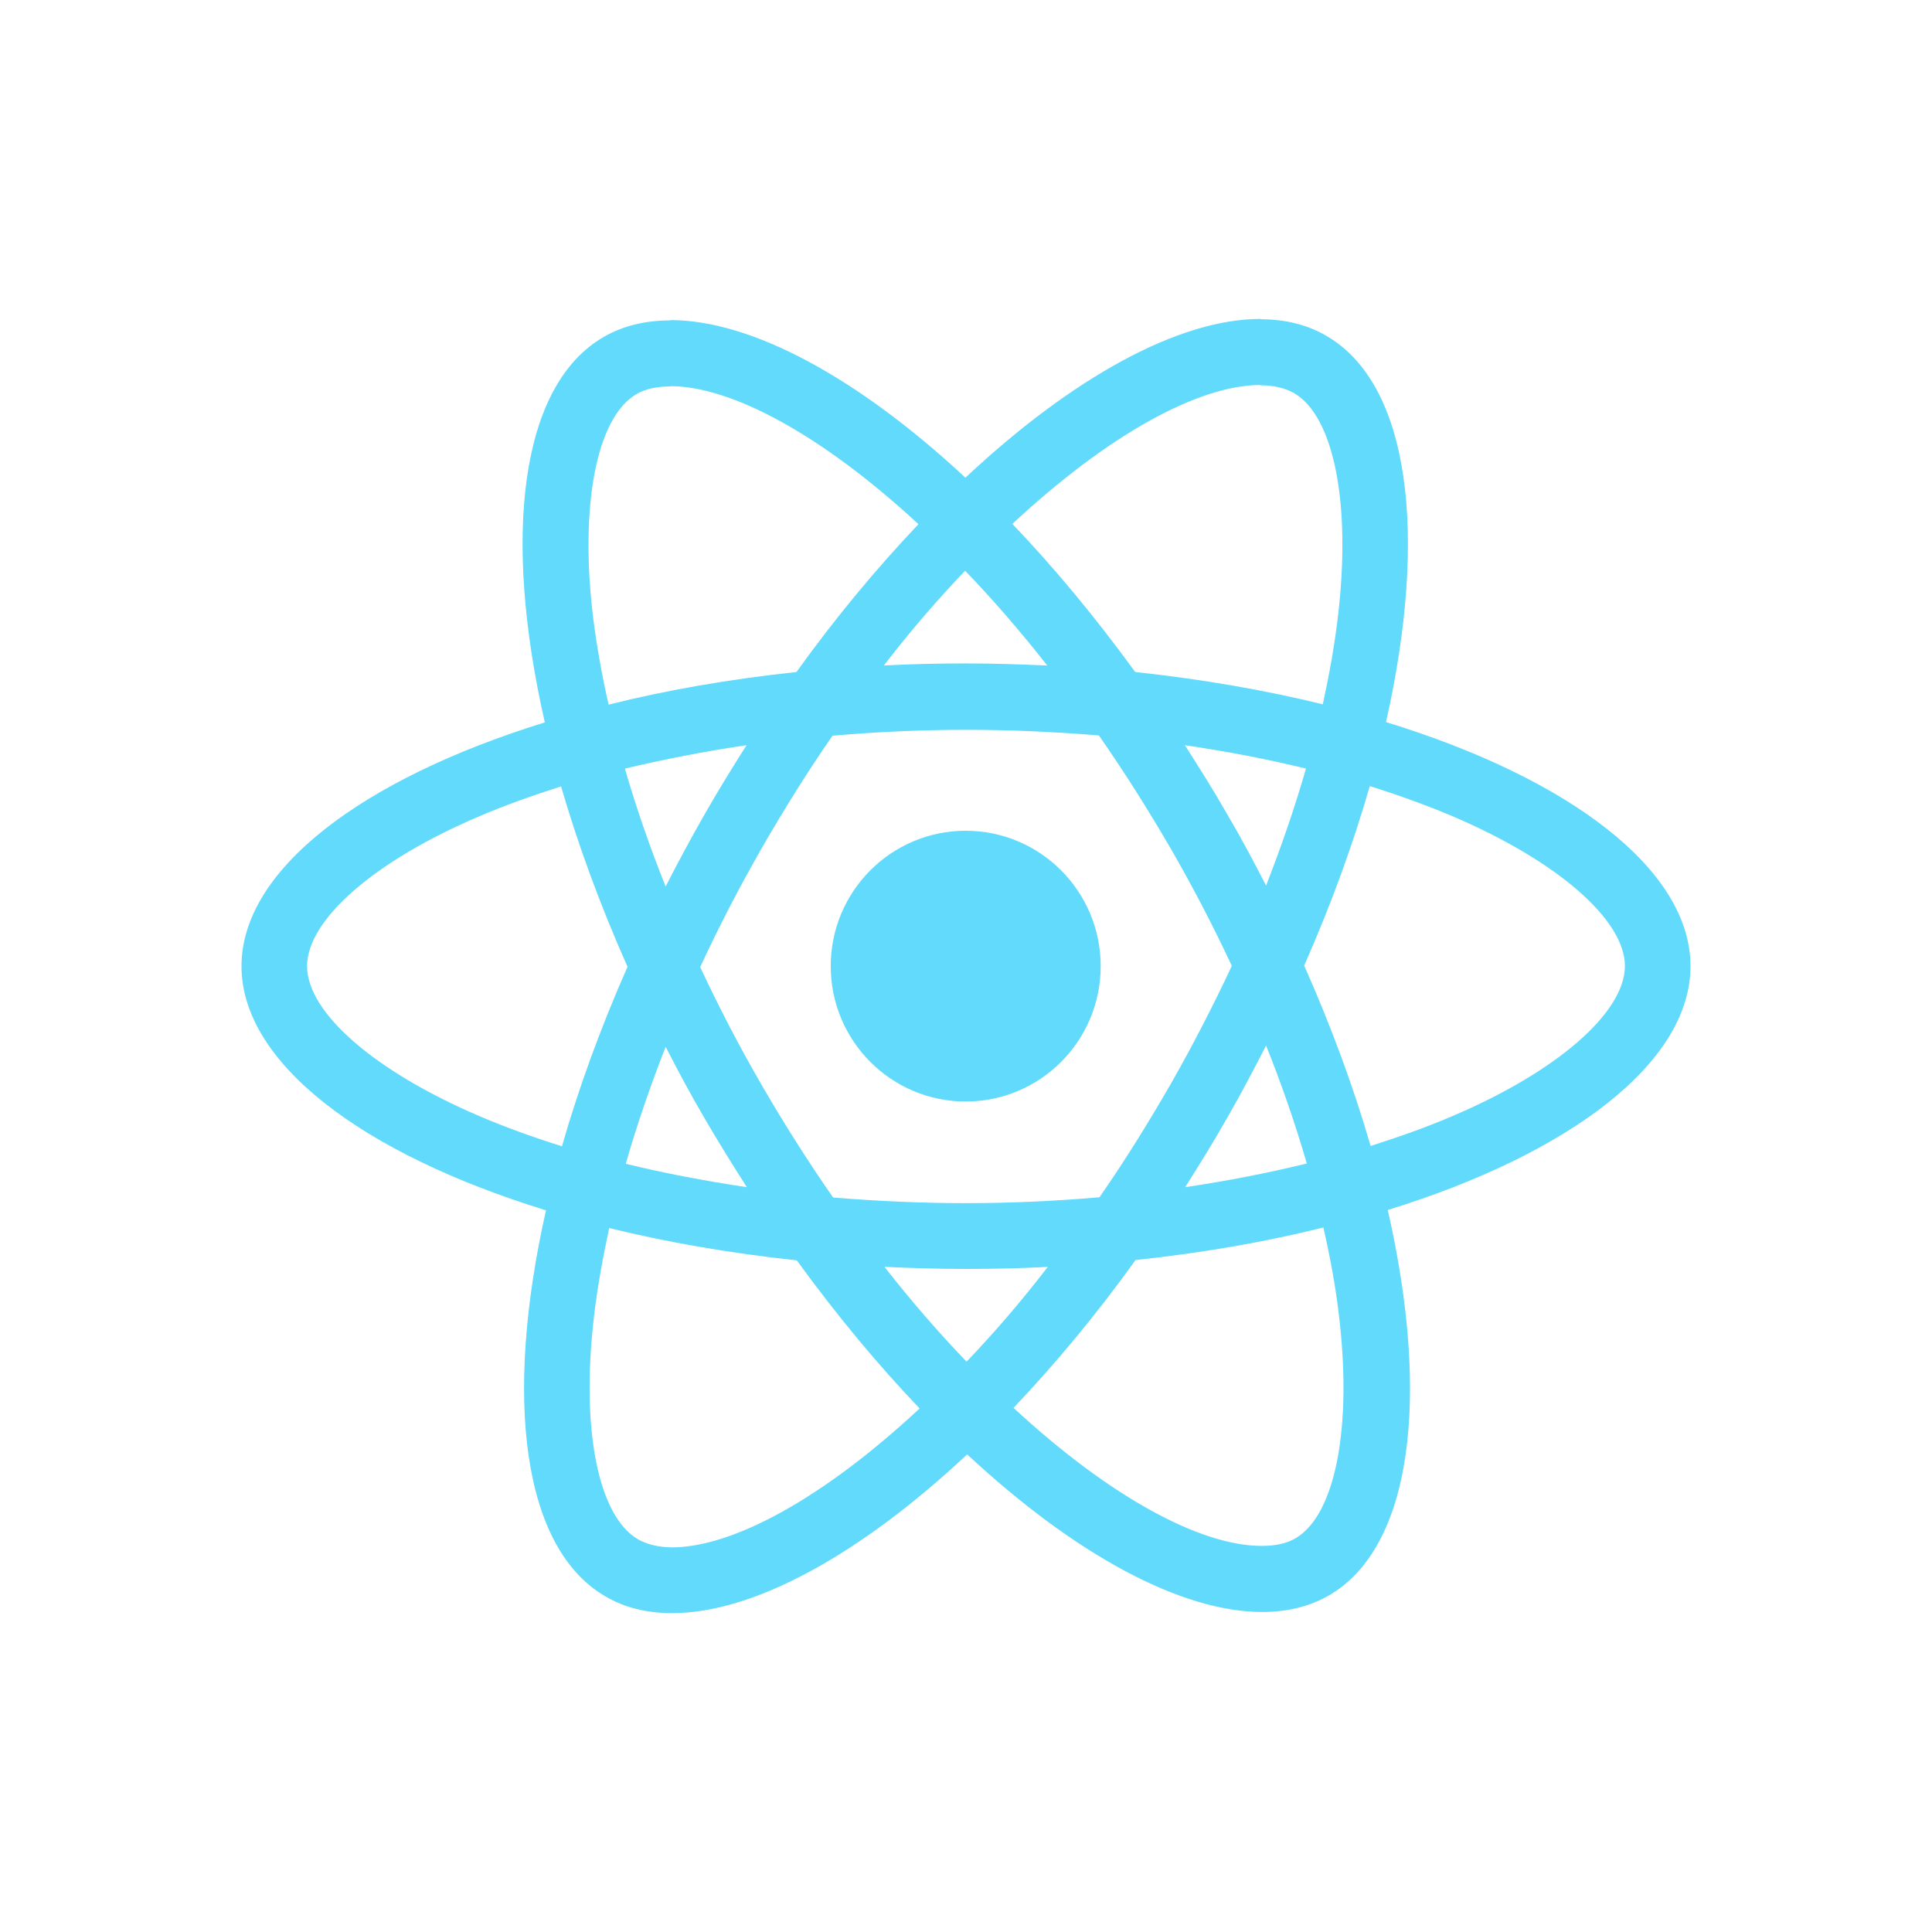 <svg width="56" height="56" viewBox="0 0 56 56" fill="none" xmlns="http://www.w3.org/2000/svg">
<g clip-path="url(#clip0)">
<path d="M49 28.005C49 25.215 45.516 22.57 40.174 20.93C41.406 15.469 40.858 11.125 38.444 9.734C37.888 9.407 37.237 9.253 36.527 9.253V11.168C36.92 11.168 37.237 11.245 37.503 11.391C38.667 12.06 39.172 14.611 38.778 17.891C38.684 18.698 38.53 19.548 38.342 20.415C36.664 20.003 34.832 19.685 32.905 19.479C31.75 17.891 30.551 16.448 29.344 15.186C32.135 12.584 34.755 11.159 36.535 11.159V9.244C34.181 9.244 31.099 10.927 27.983 13.846C24.867 10.944 21.785 9.278 19.43 9.278V11.193C21.203 11.193 23.831 12.61 26.622 15.194C25.423 16.457 24.225 17.891 23.086 19.479C21.151 19.685 19.319 20.003 17.641 20.424C17.444 19.565 17.299 18.732 17.196 17.934C16.794 14.654 17.29 12.103 18.446 11.425C18.703 11.271 19.037 11.202 19.43 11.202V9.287C18.711 9.287 18.061 9.442 17.496 9.768C15.09 11.159 14.551 15.495 15.792 20.939C10.467 22.587 7 25.223 7 28.005C7 30.796 10.484 33.441 15.826 35.081C14.594 40.541 15.142 44.886 17.556 46.277C18.112 46.603 18.763 46.758 19.482 46.758C21.836 46.758 24.918 45.075 28.034 42.156C31.15 45.058 34.232 46.724 36.587 46.724C37.306 46.724 37.956 46.569 38.521 46.243C40.927 44.852 41.466 40.516 40.225 35.072C45.533 33.432 49 30.787 49 28.005V28.005ZM37.854 22.278C37.537 23.386 37.143 24.528 36.698 25.67C36.347 24.983 35.979 24.296 35.576 23.609C35.183 22.922 34.763 22.253 34.344 21.6C35.559 21.78 36.732 22.003 37.854 22.278ZM33.933 31.423C33.265 32.582 32.58 33.681 31.869 34.703C30.594 34.814 29.301 34.874 28 34.874C26.707 34.874 25.415 34.814 24.148 34.711C23.437 33.69 22.744 32.599 22.076 31.448C21.425 30.324 20.834 29.182 20.295 28.031C20.826 26.881 21.425 25.73 22.067 24.605C22.735 23.446 23.42 22.347 24.131 21.325C25.406 21.214 26.699 21.154 28 21.154C29.293 21.154 30.585 21.214 31.852 21.317C32.563 22.338 33.256 23.429 33.924 24.579C34.575 25.704 35.166 26.846 35.705 27.997C35.166 29.147 34.575 30.298 33.933 31.423ZM36.698 30.306C37.16 31.457 37.554 32.608 37.879 33.724C36.758 33.999 35.576 34.23 34.352 34.411C34.772 33.75 35.191 33.071 35.585 32.376C35.979 31.689 36.347 30.993 36.698 30.306ZM28.017 39.468C27.221 38.644 26.425 37.725 25.637 36.721C26.408 36.755 27.195 36.781 27.991 36.781C28.796 36.781 29.592 36.764 30.371 36.721C29.601 37.725 28.805 38.644 28.017 39.468ZM21.648 34.411C20.432 34.23 19.259 34.007 18.138 33.733C18.454 32.625 18.848 31.483 19.294 30.341C19.645 31.028 20.013 31.715 20.415 32.402C20.817 33.089 21.228 33.758 21.648 34.411ZM27.974 16.543C28.77 17.367 29.567 18.286 30.354 19.29C29.584 19.256 28.796 19.23 28 19.23C27.195 19.23 26.399 19.247 25.62 19.29C26.39 18.286 27.187 17.367 27.974 16.543ZM21.639 21.6C21.22 22.261 20.8 22.939 20.406 23.635C20.013 24.322 19.645 25.009 19.294 25.696C18.831 24.545 18.437 23.395 18.112 22.278C19.234 22.012 20.415 21.78 21.639 21.6V21.6ZM13.892 32.35C10.861 31.054 8.901 29.354 8.901 28.005C8.901 26.657 10.861 24.949 13.892 23.661C14.628 23.343 15.432 23.06 16.263 22.794C16.751 24.476 17.393 26.228 18.189 28.023C17.401 29.808 16.768 31.552 16.289 33.226C15.441 32.96 14.636 32.668 13.892 32.35ZM18.497 44.62C17.333 43.95 16.828 41.4 17.222 38.12C17.316 37.313 17.47 36.463 17.658 35.596C19.336 36.008 21.168 36.326 23.095 36.532C24.25 38.12 25.449 39.563 26.656 40.825C23.865 43.426 21.245 44.852 19.465 44.852C19.079 44.843 18.754 44.766 18.497 44.62V44.62ZM38.804 38.077C39.206 41.357 38.71 43.907 37.554 44.586C37.297 44.74 36.963 44.809 36.569 44.809C34.797 44.809 32.169 43.392 29.378 40.808C30.577 39.545 31.775 38.112 32.914 36.523C34.849 36.317 36.681 35.999 38.359 35.579C38.556 36.446 38.71 37.279 38.804 38.077V38.077ZM42.1 32.35C41.364 32.668 40.559 32.951 39.728 33.217C39.24 31.534 38.599 29.783 37.802 27.988C38.59 26.202 39.223 24.459 39.703 22.785C40.55 23.051 41.355 23.343 42.108 23.661C45.139 24.957 47.099 26.657 47.099 28.005C47.091 29.354 45.13 31.062 42.1 32.35V32.35Z" fill="#61DAFB"/>
<path d="M27.991 31.928C30.152 31.928 31.904 30.171 31.904 28.004C31.904 25.837 30.152 24.08 27.991 24.08C25.831 24.08 24.079 25.837 24.079 28.004C24.079 30.171 25.831 31.928 27.991 31.928Z" fill="#61DAFB"/>
</g>
<defs>
<clipPath id="clip0">
<rect width="42" height="48" fill="white" transform="translate(7 4)"/>
</clipPath>
</defs>
</svg>
